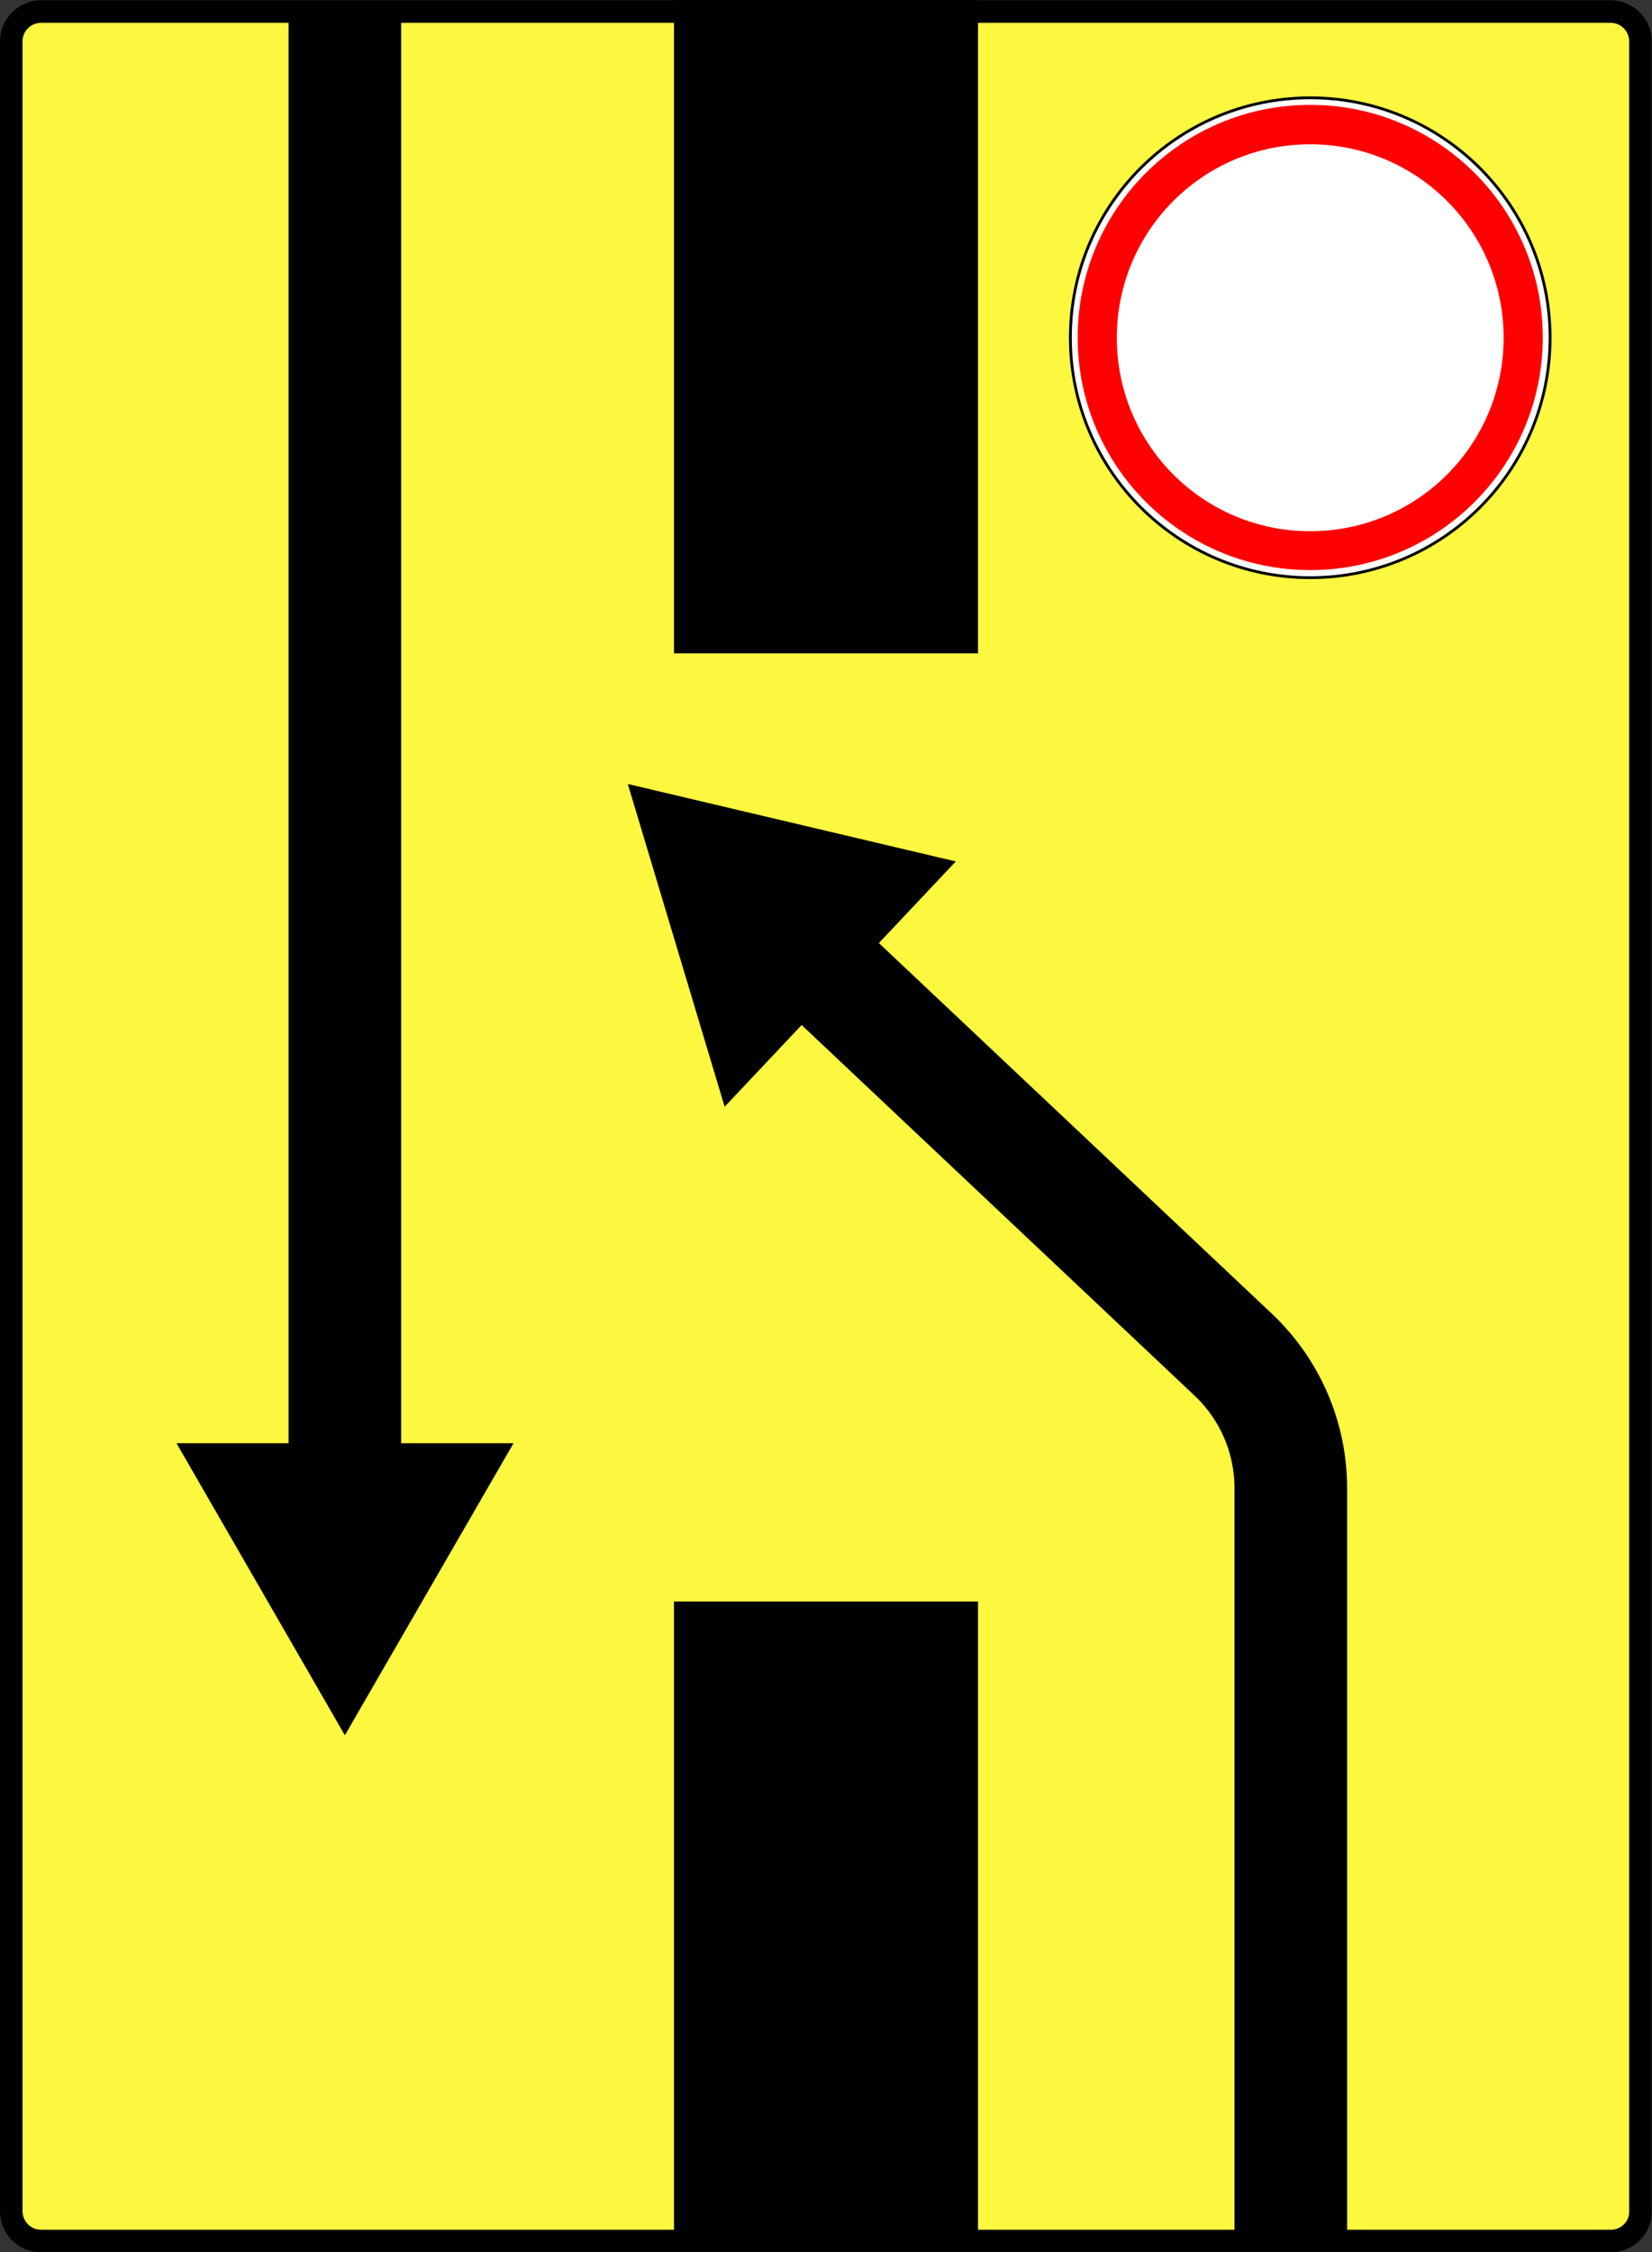 <?xml version="1.0" encoding="utf-8"?>
<!-- Generator: Adobe Illustrator 18.0.0, SVG Export Plug-In . SVG Version: 6.00 Build 0)  -->
<!DOCTYPE svg PUBLIC "-//W3C//DTD SVG 1.1//EN" "http://www.w3.org/Graphics/SVG/1.1/DTD/svg11.dtd">
<svg version="1.1"
	 id="svg2" sodipodi:docname="6.2014_02_16_18_28_07.2.svg" xmlns:dc="http://purl.org/dc/elements/1.1/" xmlns:cc="http://creativecommons.org/ns#" xmlns:rdf="http://www.w3.org/1999/02/22-rdf-syntax-ns#" xmlns:svg="http://www.w3.org/2000/svg" xmlns:sodipodi="http://sodipodi.sourceforge.net/DTD/sodipodi-0.dtd" xmlns:inkscape="http://www.inkscape.org/namespaces/inkscape" inkscape:version="0.48.4 r9939"
	 xmlns="http://www.w3.org/2000/svg" xmlns:xlink="http://www.w3.org/1999/xlink" x="0px" y="0px"
	 viewBox="-641.4 -234.3 586.8 799.8" enable-background="new -641.4 -234.3 586.8 799.8" xml:space="preserve">
<rect x="-641.4" y="-234.3" width="586.8" height="799.8" fill="#333333" stroke="none"/>
<path fill="#FCF73F" stroke="#000000" stroke-width="8" stroke-miterlimit="10" d="M-69.3,561.5h-557.5c-5.9,0-10.6-4.8-10.6-10.6
	v-770.5c0-5.9,4.8-10.6,10.6-10.6h557.5c5.9,0,10.6,4.8,10.6,10.6v770.5C-58.6,556.8-63.4,561.5-69.3,561.5z"/>
<path fill="none" d="M-200.8,120.2c2.3,2.9,5.2,5.4,8.4,7.4v-7.4H-200.8z"/>
<path fill="none" d="M-179.7,75.6l23.5,0c-5.4-4.4-12.3-7-19.9-7c-7.5,0-14.4,2.6-19.8,7L-179.7,75.6L-179.7,75.6z"/>
<path fill="none" d="M-147.9,115c2.3-4.4,3.6-9.4,3.6-14.7s-1.3-10.3-3.6-14.7V115z"/>
<path fill="none" d="M-179.7,410.1h-10.8c4.3,2.2,9.3,3.5,14.5,3.5c5.2,0,10.1-1.3,14.5-3.5L-179.7,410.1L-179.7,410.1z"/>
<path fill="none" d="M-192.5,354.7c-1.2,0.7-2.3,1.5-3.4,2.4c-2.9,2.3-5.4,5.2-7.4,8.4h10.8V354.7z"/>
<path fill="none" d="M-147.9,367.2v29.4c0,0,0,0,0,0c2.3-4.4,3.6-9.4,3.6-14.7S-145.6,371.6-147.9,367.2
	C-147.9,367.2-147.9,367.2-147.9,367.2z"/>
<g id="layer1" transform="translate(0,-452.362)" inkscape:groupmode="layer" inkscape:label="Layer 1">
	
		<path id="path5334" sodipodi:rx="22.107042" sodipodi:ry="29.465372" sodipodi:cy="432.25998" sodipodi:cx="-87.720657" sodipodi:type="arc" fill="#FFFFFF" d="
		M-90.5,338c0,47.2-38.2,85.5-85.5,85.5c-47.2,0-85.5-38.2-85.5-85.5c0,0,0,0,0-0.1c0-47.2,38.2-85.5,85.5-85.5
		C-128.8,252.4-90.5,290.7-90.5,338C-90.5,337.9-90.5,338-90.5,338z"/>
	
		<path id="path3003" sodipodi:rx="22.107042" sodipodi:ry="29.465372" sodipodi:cy="432.25998" sodipodi:cx="-87.720657" sodipodi:type="arc" fill="none" stroke="#000000" d="
		M-90.8,338c0,47.1-38.2,85.2-85.2,85.2s-85.2-38.2-85.2-85.2c0-47.1,38.2-85.2,85.2-85.2S-90.8,290.9-90.8,338z"/>
	<path id="path4775-9" fill="#FF0000" d="M-176,255.3c-45.6,0-82.6,37-82.6,82.6s37,82.6,82.6,82.6s82.6-37,82.6-82.6
		S-130.4,255.3-176,255.3z M-176,269.3c37.9,0,68.7,30.7,68.7,68.7s-30.7,68.7-68.7,68.7s-68.7-30.7-68.7-68.7S-214,269.3-176,269.3
		z"/>
</g>
<rect x="-402" y="-234.3" width="108" height="232"/>
<rect x="-402" y="334.4" width="108" height="227.2"/>
<g>
	<g>
		<line fill="none" stroke="#000000" stroke-width="40" stroke-miterlimit="10" x1="-518.9" y1="-228.7" x2="-518.9" y2="295.7"/>
		<g>
			<polygon points="-578.7,278.2 -518.9,381.9 -459,278.2 			"/>
		</g>
	</g>
</g>
<g>
	<g>
		<path fill="none" stroke="#000000" stroke-width="40" stroke-miterlimit="10" d="M-182.9,561.5V294.1c0-17.9-7.4-35-20.4-47.3
			l-152.4-143.7"/>
		<g>
			<polygon points="-301.9,71.6 -418.4,44.1 -384,158.7 			"/>
		</g>
	</g>
</g>
<g>
</g>
</svg>

<!-- file from teoria.on.ge -->
